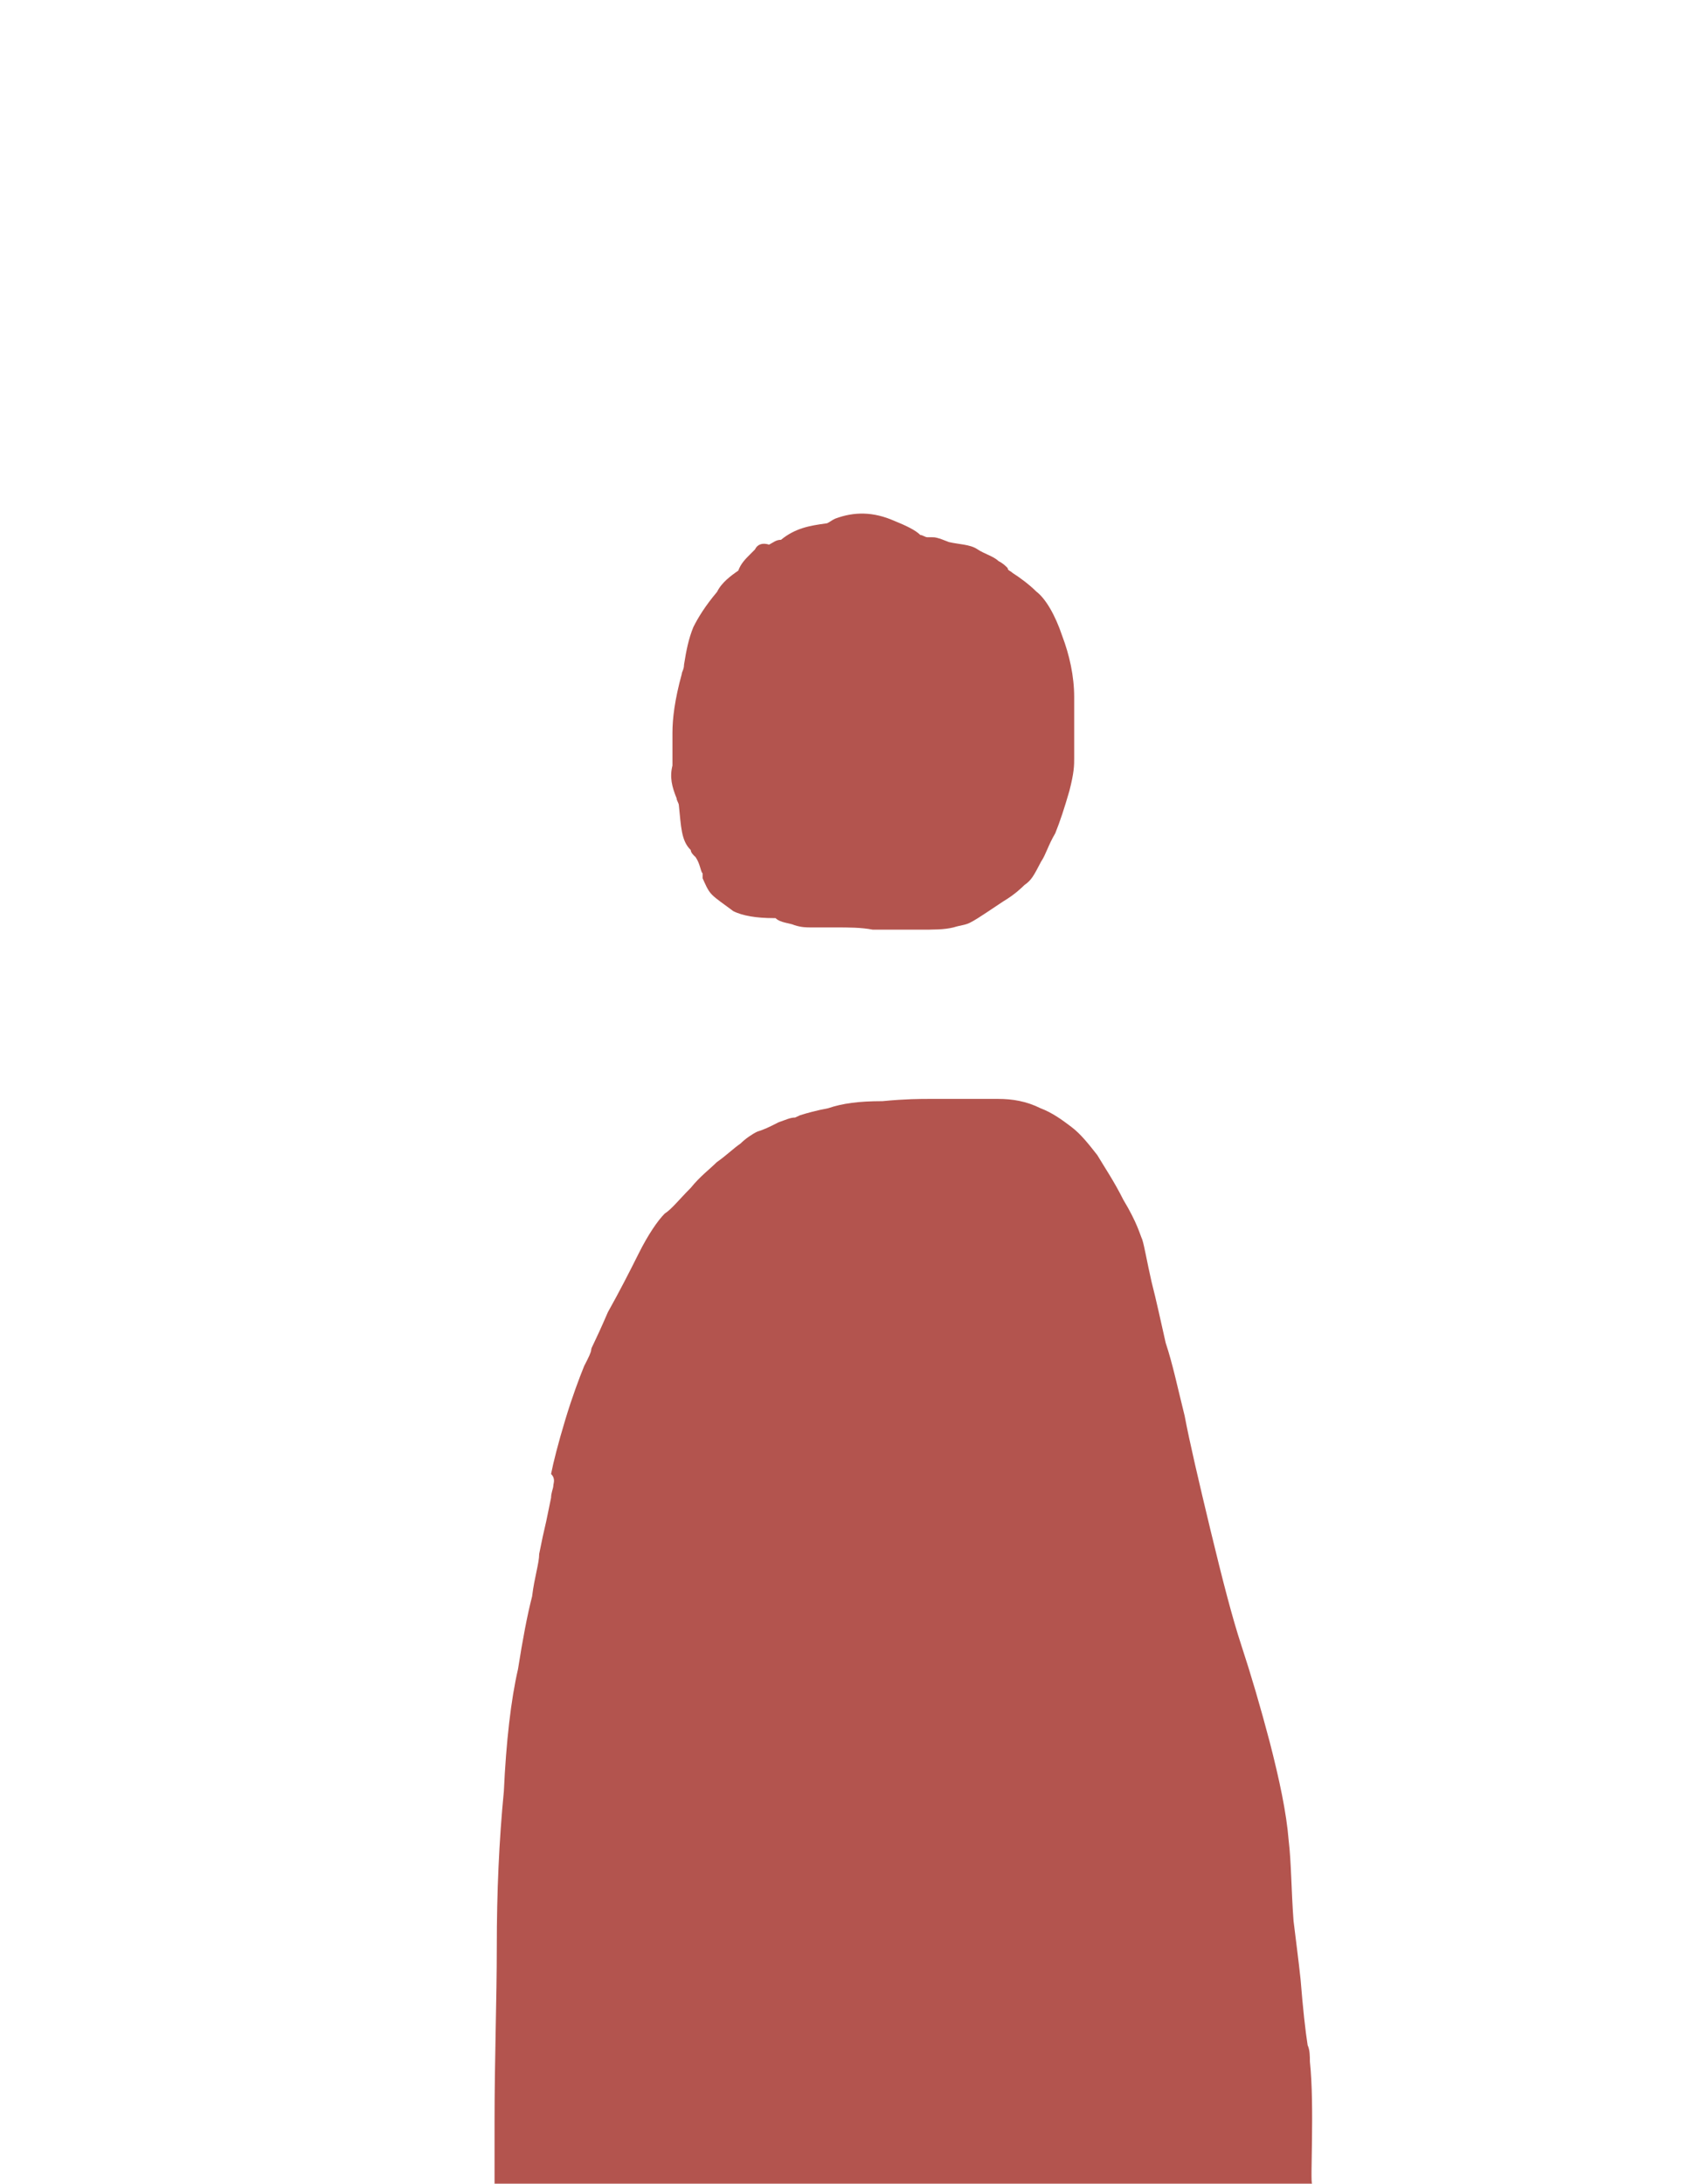 <?xml version="1.0" encoding="utf-8"?>
<!-- Generator: Adobe Illustrator 23.0.1, SVG Export Plug-In . SVG Version: 6.00 Build 0)  -->
<svg version="1.1" id="图层_1" xmlns="http://www.w3.org/2000/svg" xmlns:xlink="http://www.w3.org/1999/xlink" x="0px" y="0px"
	 viewBox="0 0 53 68" style="enable-background:new 0 0 53 68;" xml:space="preserve">
<style type="text/css">
	.st0{fill:#B3544E;}
</style>
<g>
	<path class="st0" d="M21.07,24.86c0,0.07,0.07,0.15,0.07,0.22c0.07,0.66,0.07,1.1,0.37,1.39c0,0.07,0.07,0.15,0.15,0.22
		c0.15,0.22,0.15,0.44,0.22,0.51c0,0.15,0,0.15,0,0.15c0.07,0.15,0.15,0.37,0.29,0.51c0.15,0.15,0.37,0.29,0.66,0.51
		c0.29,0.15,0.74,0.22,1.25,0.22c0,0,0,0,0.07,0c0.15,0.15,0.44,0.15,0.59,0.22c0.22,0.07,0.37,0.07,0.52,0.07c0.07,0,0.07,0,0.15,0
		s0.29,0,0.59,0c0.44,0,0.81,0,1.18,0.07c0.15,0,0.29,0,0.52,0c0.15,0,0.22,0,0.37,0c0.15,0,0.29,0,0.52,0c0.52,0,0.81,0,1.1-0.07
		c0.22-0.07,0.37-0.07,0.52-0.15s0.15-0.07,1.03-0.66c0.37-0.22,0.59-0.44,0.66-0.51c0.22-0.15,0.29-0.29,0.52-0.73
		c0.15-0.22,0.22-0.51,0.44-0.88c0.15-0.37,0.29-0.8,0.44-1.32c0.15-0.58,0.15-0.8,0.15-1.02c0-0.15,0-0.22,0-0.51
		c0-0.37,0-0.8,0-1.39c0-0.66-0.15-1.32-0.37-1.9c-0.22-0.66-0.52-1.17-0.81-1.39c-0.22-0.22-0.52-0.44-0.74-0.58
		c-0.07-0.07-0.15-0.07-0.15-0.15c-0.07-0.07-0.15-0.15-0.29-0.22c-0.15-0.15-0.44-0.22-0.66-0.37s-0.59-0.15-0.88-0.22
		c-0.37-0.15-0.44-0.15-0.52-0.15h-0.15c-0.07,0-0.15-0.07-0.22-0.07c-0.15-0.15-0.44-0.29-0.81-0.44
		c-0.66-0.29-1.25-0.29-1.84-0.07c-0.15,0.07-0.22,0.15-0.29,0.15c-0.52,0.07-0.96,0.15-1.4,0.51c-0.15,0-0.22,0.07-0.37,0.15
		c-0.22-0.07-0.37,0-0.44,0.15l-0.15,0.15c-0.15,0.15-0.29,0.29-0.37,0.51c-0.22,0.15-0.52,0.37-0.66,0.66
		c-0.37,0.44-0.59,0.8-0.74,1.1c-0.15,0.37-0.22,0.73-0.29,1.17c0,0.15-0.07,0.22-0.07,0.29c-0.22,0.8-0.29,1.39-0.29,1.83
		s0,0.73,0,1.02C20.85,24.2,20.92,24.49,21.07,24.86z"/>
	<path class="st0" d="M40.79,64.2L40.79,64.2c0-0.15,0-0.37-0.07-0.51c-0.07-0.44-0.15-1.17-0.22-2.05
		c-0.07-0.66-0.15-1.24-0.22-1.83c-0.07-0.95-0.07-1.83-0.15-2.49c-0.07-0.88-0.29-1.9-0.59-3.07c-0.29-1.1-0.59-2.12-0.88-3
		s-0.59-2.05-0.96-3.58c-0.37-1.54-0.66-2.78-0.81-3.58c-0.22-0.88-0.37-1.61-0.59-2.27c-0.15-0.66-0.29-1.32-0.44-1.9
		c-0.15-0.66-0.22-1.1-0.29-1.32c-0.07-0.15-0.15-0.51-0.59-1.24c-0.29-0.58-0.59-1.02-0.81-1.39c-0.29-0.37-0.52-0.66-0.81-0.88
		s-0.59-0.44-0.96-0.58c-0.44-0.22-0.88-0.29-1.32-0.29c-0.22,0-0.44,0-0.66,0c-0.07,0-0.15,0-0.22,0c-0.15,0-0.29,0-0.44,0h-0.81
		c-0.29,0-0.74,0-1.47,0.07c-0.74,0-1.25,0.07-1.69,0.22c-0.37,0.07-0.66,0.15-0.88,0.22l-0.15,0.07c-0.15,0-0.29,0.07-0.52,0.15
		c-0.29,0.15-0.44,0.22-0.66,0.29c-0.15,0.07-0.37,0.22-0.52,0.37c-0.22,0.15-0.44,0.37-0.74,0.58c-0.22,0.22-0.52,0.44-0.81,0.8
		c-0.37,0.37-0.59,0.66-0.81,0.8c-0.22,0.22-0.52,0.66-0.81,1.24c-0.29,0.58-0.59,1.17-0.96,1.83c-0.44,1.02-0.52,1.1-0.52,1.17
		s-0.07,0.22-0.22,0.51c-0.15,0.37-0.37,0.95-0.59,1.68s-0.37,1.32-0.44,1.68c0.15,0.15,0.07,0.29,0.07,0.37l0,0
		c0,0.07-0.07,0.22-0.07,0.37l-0.15,0.73c-0.07,0.29-0.15,0.66-0.22,1.02c0,0.29-0.15,0.73-0.22,1.32
		c-0.15,0.58-0.29,1.32-0.44,2.27c-0.22,0.95-0.37,2.27-0.44,3.8c-0.15,1.54-0.22,3.14-0.22,4.83c0,1.68-0.07,3.51-0.07,5.48V68
		h25.46C40.79,68,40.94,65.59,40.79,64.2z"/>
</g>
</svg>
